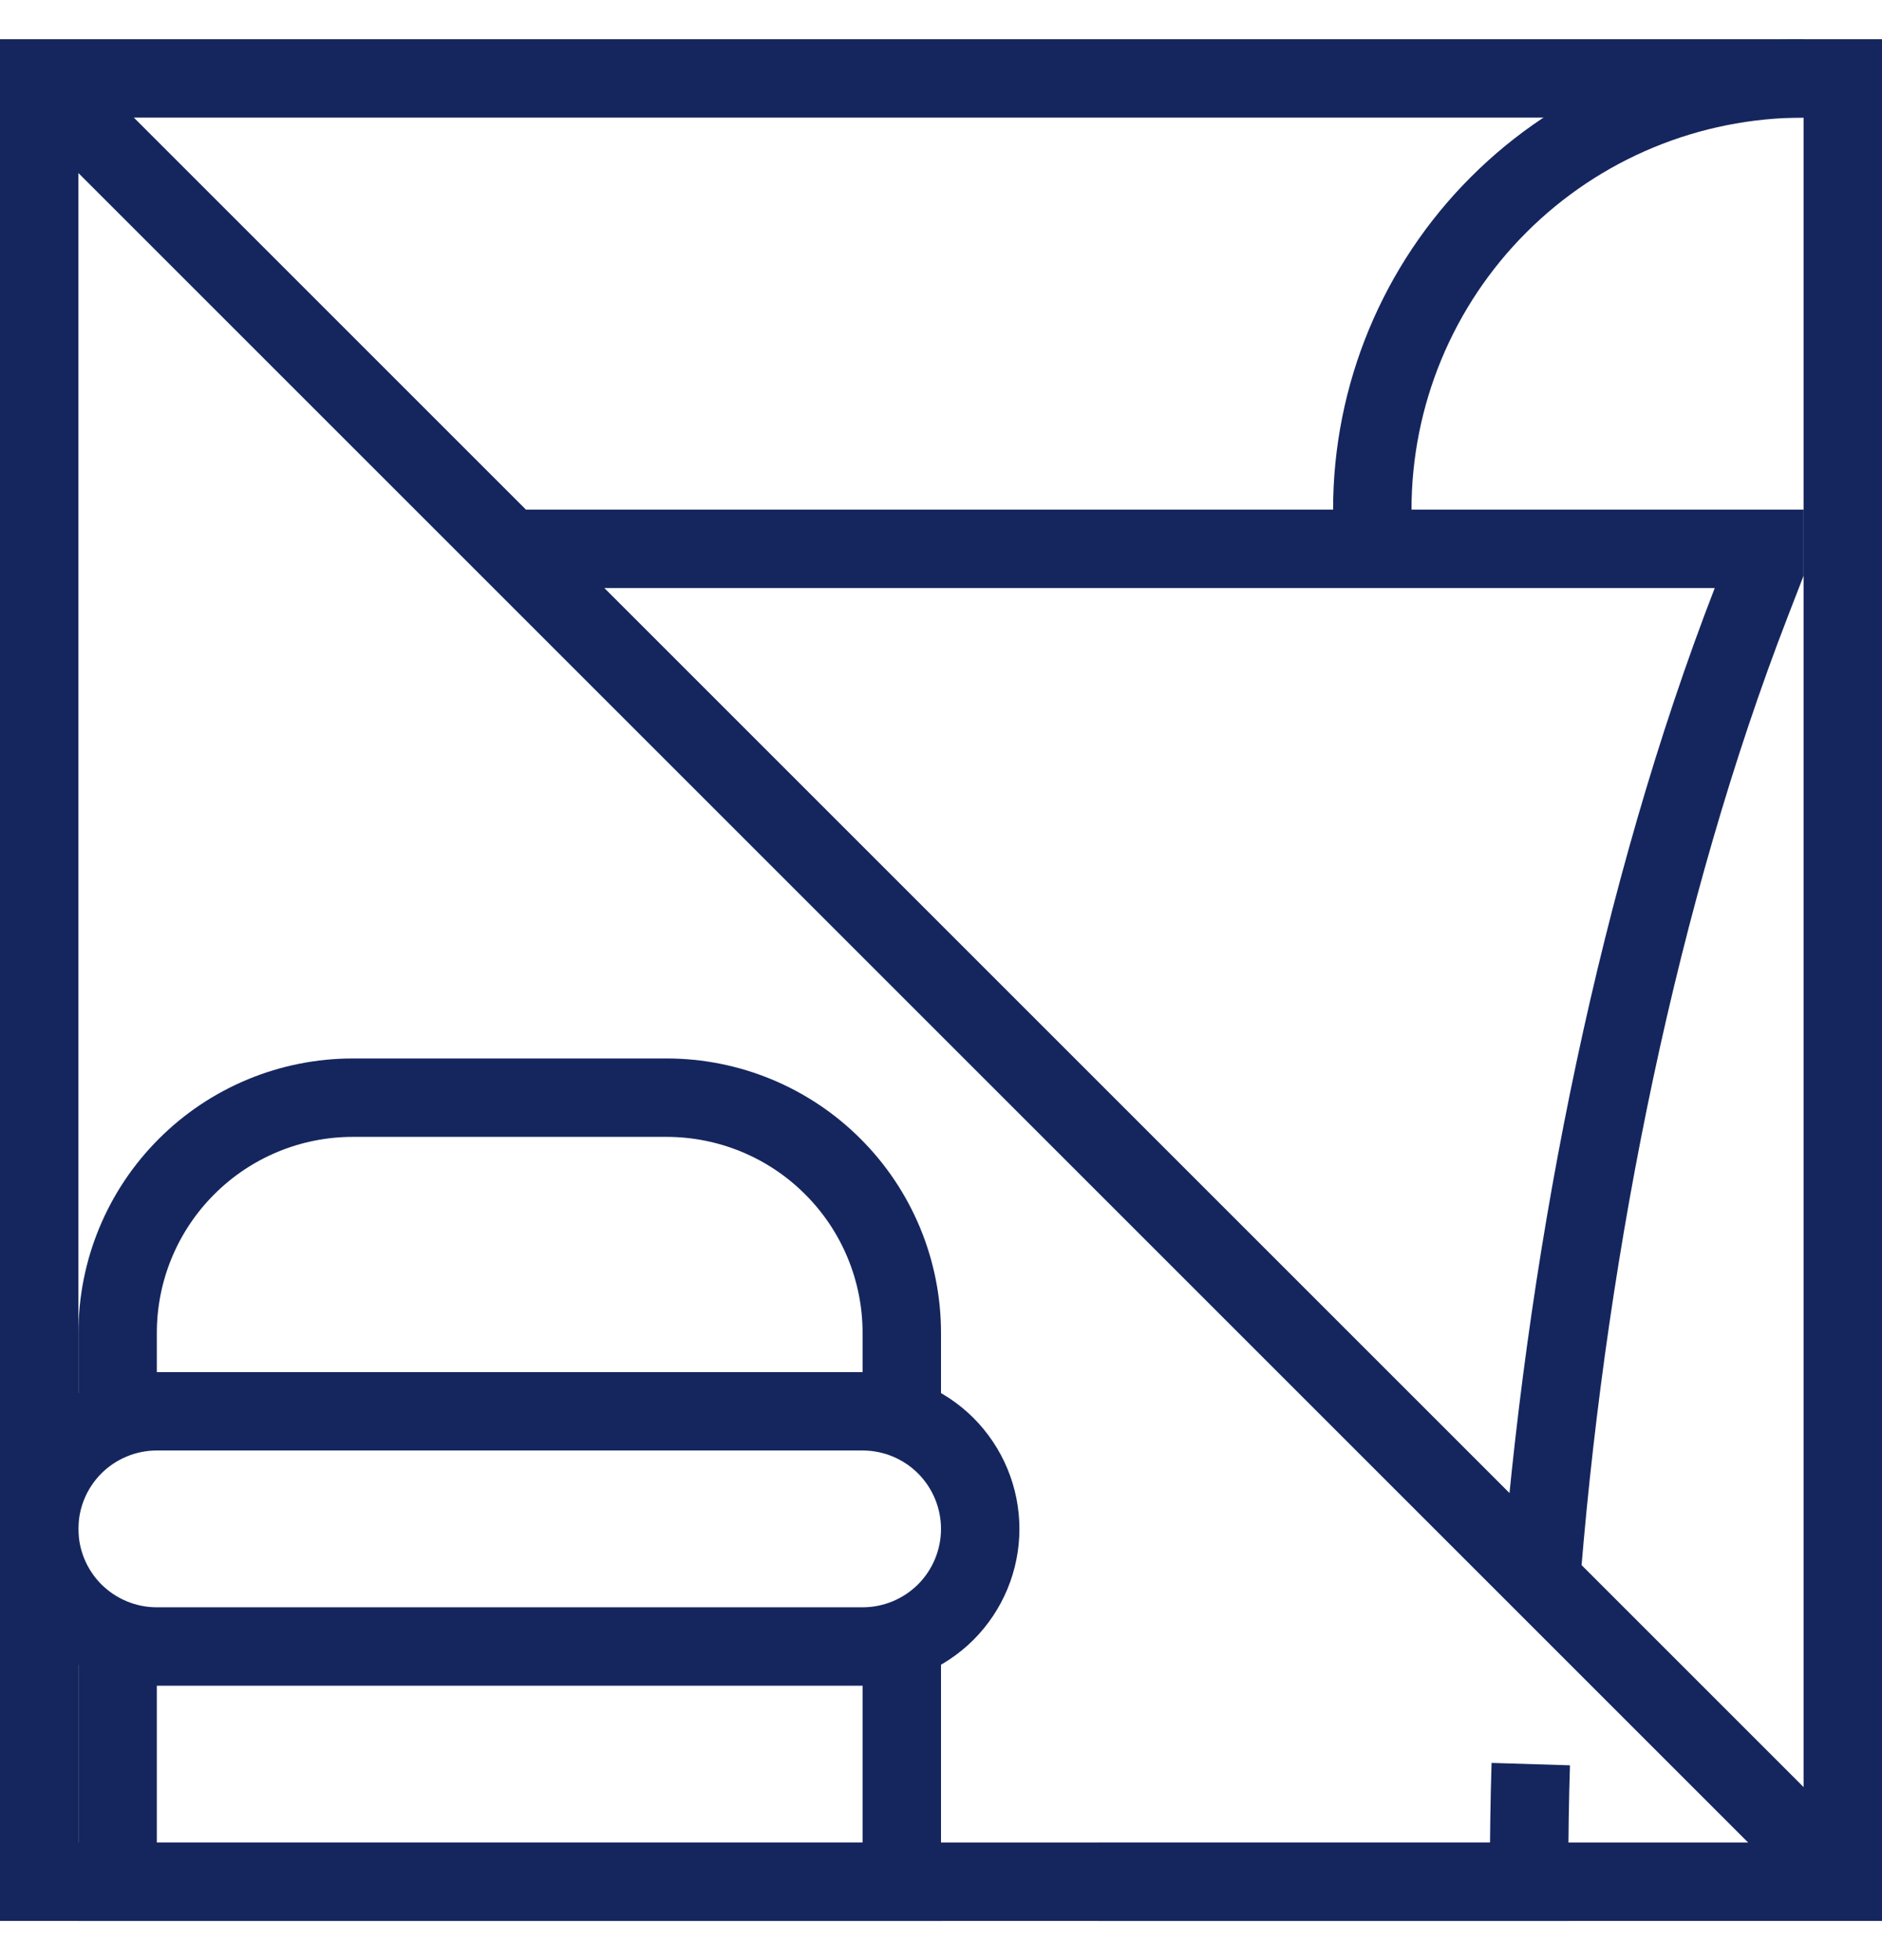 <svg width="24" height="25" viewBox="0 0 24 25" fill="none" xmlns="http://www.w3.org/2000/svg">
<g clip-path="url(#clip0_184_588)">
<path d="M6.5 7H22.5V7.25L22.332 7.684C20.907 11.365 20.01 15.804 19.664 20L19.654 20.155M14 24H19.5V23.845C19.5 23.403 19.507 22.955 19.521 22.5M17.5 7V6.5C17.5 5.041 18.079 3.642 19.111 2.611C20.142 1.579 21.541 1 23 1M0.5 1L19.655 20.155L23.5 24M1.5 18V17C1.5 16.204 1.816 15.441 2.379 14.879C2.941 14.316 3.704 14 4.5 14H8.5C9.296 14 10.059 14.316 10.621 14.879C11.184 15.441 11.5 16.204 11.5 17V18H1.5ZM2 18H11C11.398 18 11.779 18.158 12.061 18.439C12.342 18.721 12.5 19.102 12.5 19.5C12.5 19.898 12.342 20.279 12.061 20.561C11.779 20.842 11.398 21 11 21H2C1.602 21 1.221 20.842 0.939 20.561C0.658 20.279 0.5 19.898 0.5 19.5C0.5 19.102 0.658 18.721 0.939 18.439C1.221 18.158 1.602 18 2 18ZM1.5 21V24H11.5V21H1.5Z" stroke="#15265E"/>
</g>
<rect x="0.5" y="1" width="23" height="23" stroke="#15265E"/>
<defs>
<clipPath id="clip0_184_588">
<rect y="0.5" width="24" height="24" fill="white"/>
</clipPath>
</defs>
</svg>
